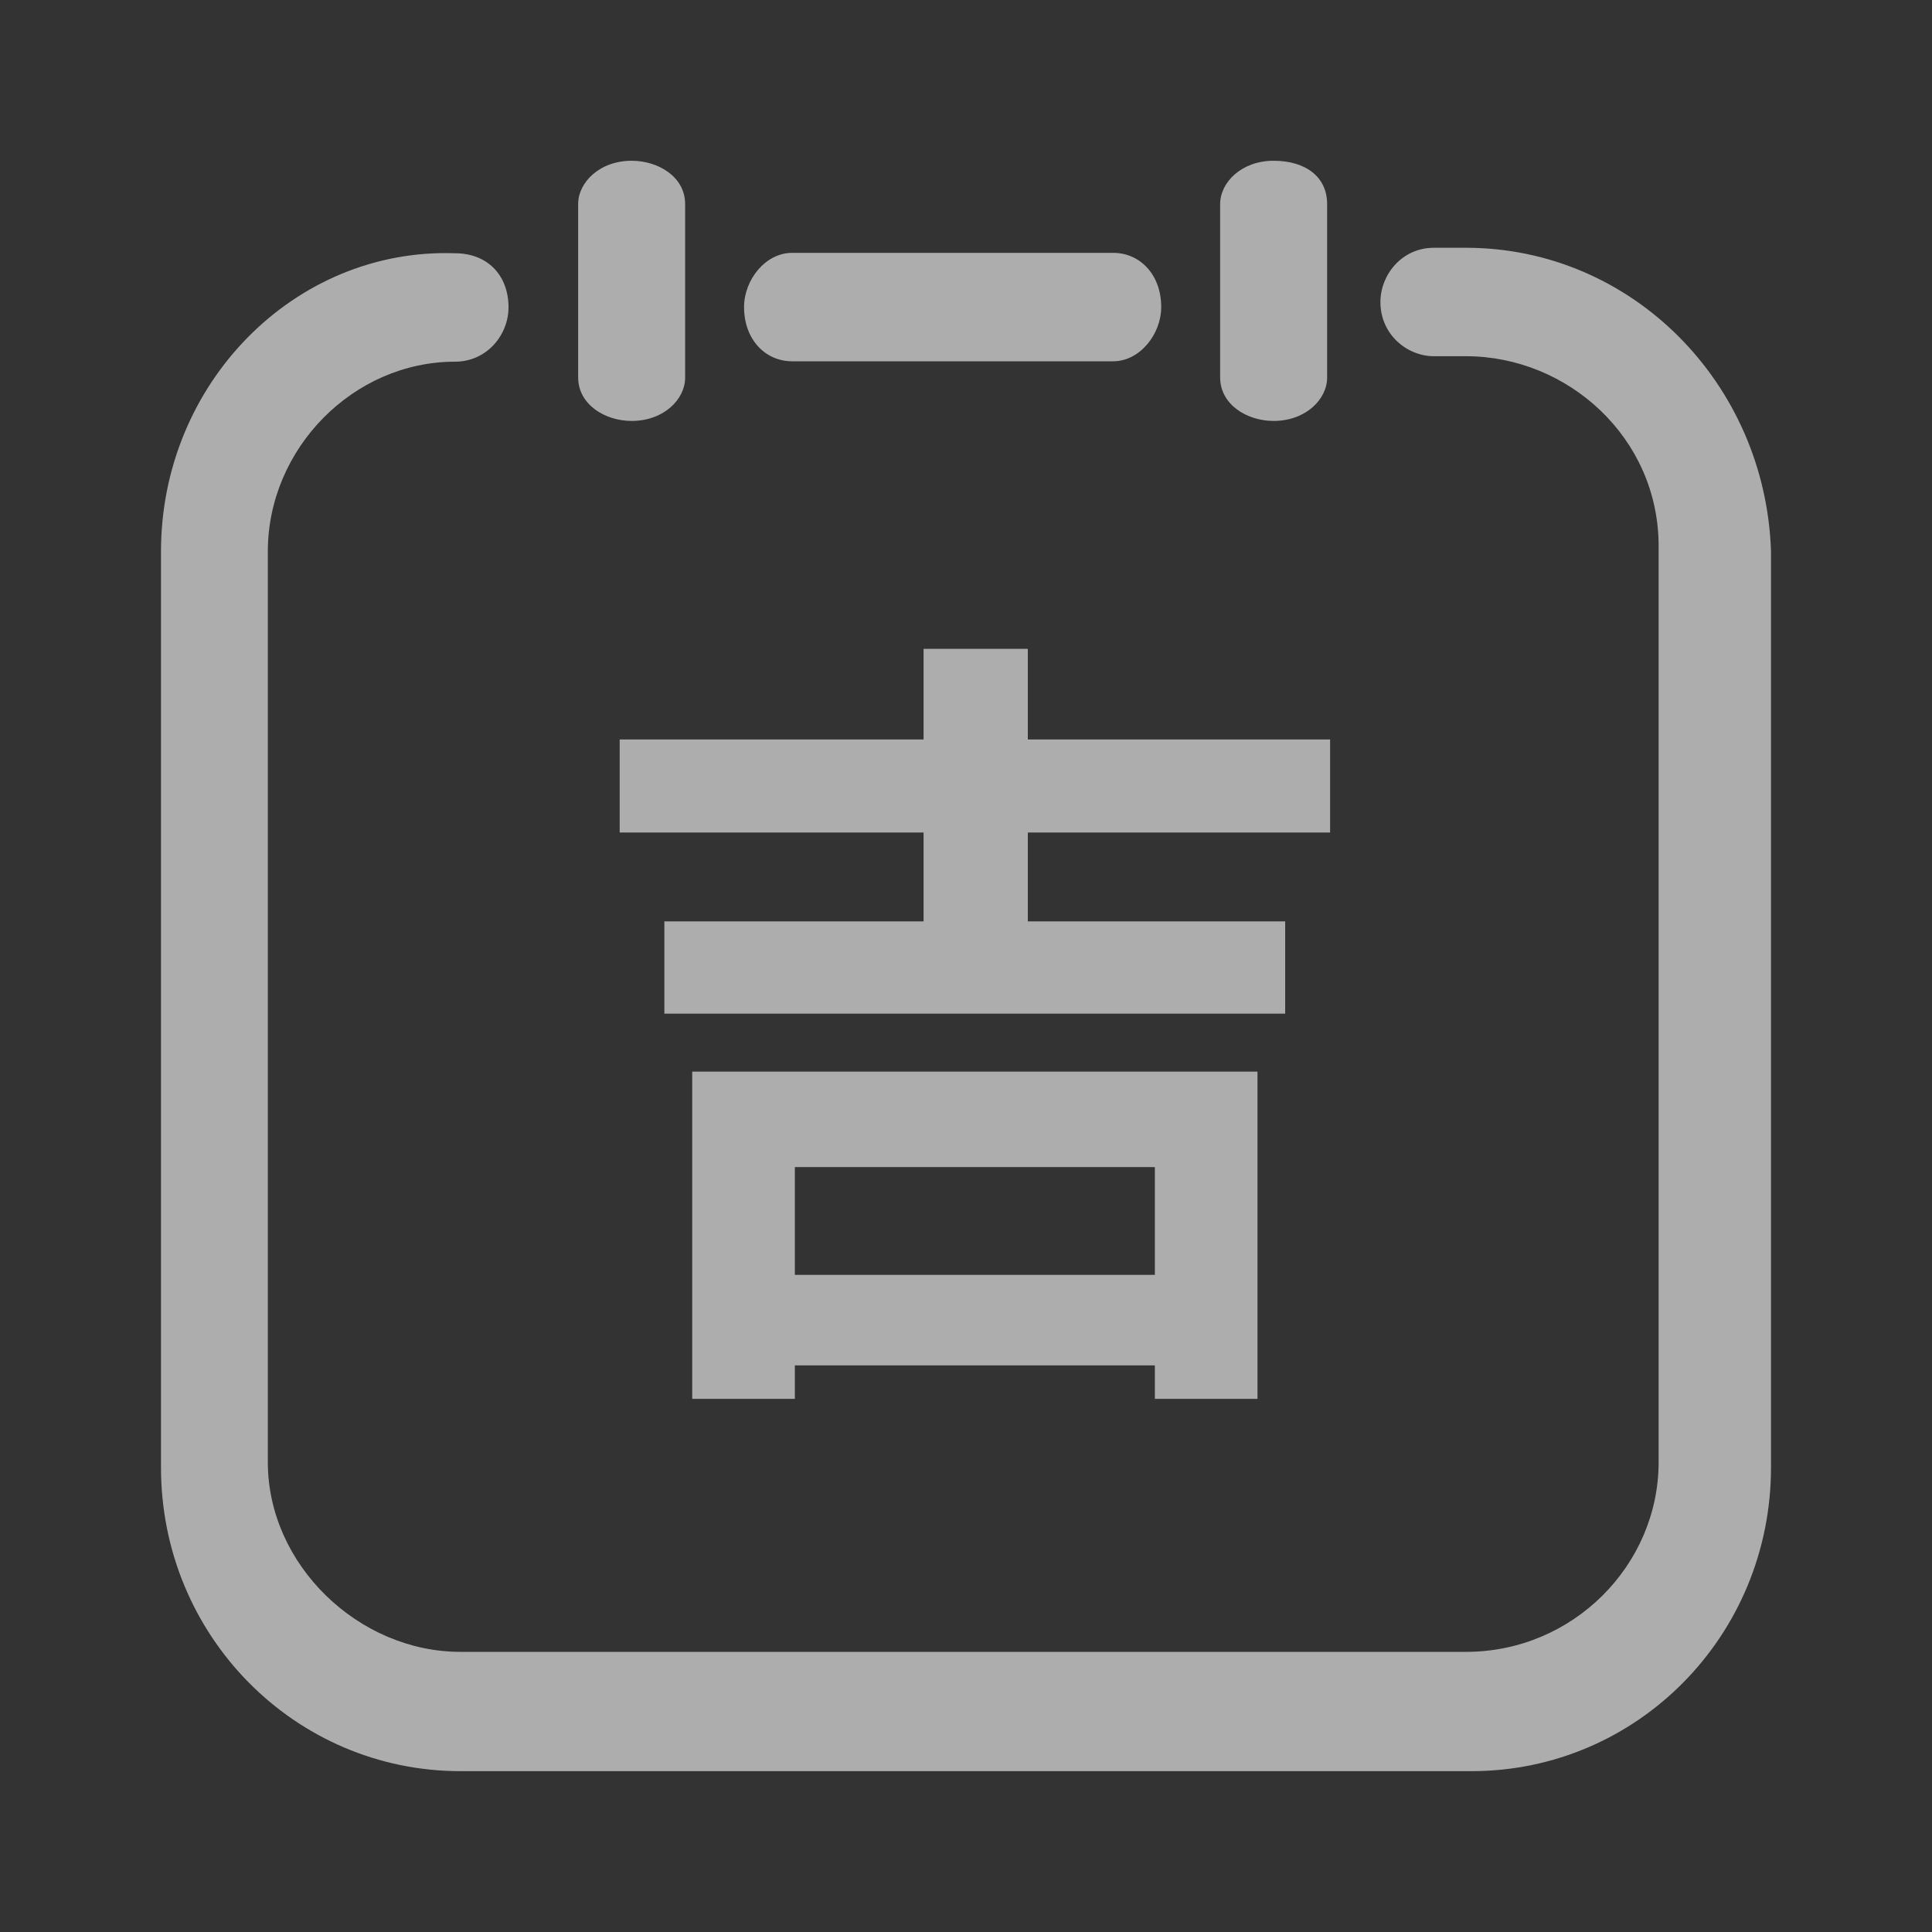 <svg width="24" height="24" viewBox="0 0 24 24" fill="none" xmlns="http://www.w3.org/2000/svg" xmlns:xlink="http://www.w3.org/1999/xlink">
	<rect x="0" y="0" width="24" height="24" fill="#333333" stroke="none"/>
	<desc>
			Created with Pixso.
	</desc>
	<defs>
		<clipPath id="clip5_862">
			<rect width="24" height="24" fill="white" fill-opacity="0"/>
		</clipPath>
	</defs>
	<g clip-path="url(#clip5_862)">
		<path d="M8.511 4.691C8.511 4.96 8.246 5.229 7.847 5.229C7.515 5.229 7.182 5.025 7.182 4.688L7.182 2.535C7.182 2.266 7.448 1.997 7.847 1.997C8.179 1.997 8.511 2.198 8.511 2.535L8.511 4.691ZM16.486 4.691C16.486 4.96 16.22 5.229 15.821 5.229C15.489 5.229 15.157 5.025 15.157 4.688L15.157 2.535C15.157 2.266 15.422 1.997 15.821 1.997C16.22 1.997 16.486 2.198 16.486 2.535L16.486 4.691ZM18.211 3.078L17.812 3.078C17.413 3.078 17.148 3.415 17.148 3.752C17.148 4.156 17.48 4.425 17.812 4.425L18.211 4.425C19.474 4.425 20.604 5.436 20.604 6.783L20.604 18.163C20.604 19.442 19.541 20.52 18.211 20.52L5.719 20.52C4.457 20.52 3.327 19.442 3.327 18.163L3.327 6.851C3.327 5.571 4.39 4.493 5.652 4.493C6.052 4.493 6.317 4.156 6.317 3.819C6.317 3.415 6.052 3.146 5.652 3.146C3.661 3.078 2 4.762 2 6.85L2 18.23C2 20.318 3.661 22.002 5.722 22.002L18.278 22.002C20.339 22.002 22 20.318 22 18.23L22 6.851C21.933 4.762 20.272 3.078 18.211 3.078ZM13.828 4.488L9.84 4.488C9.508 4.488 9.243 4.219 9.243 3.814C9.243 3.477 9.508 3.141 9.84 3.141L13.828 3.141C14.16 3.141 14.425 3.41 14.425 3.814C14.425 4.151 14.16 4.488 13.828 4.488ZM16.523 10.342L16.523 9.186L12.768 9.186L12.768 8.06L11.473 8.06L11.473 9.186L7.698 9.186L7.698 10.342L11.473 10.342L11.473 11.446L8.253 11.446L8.253 12.592L15.965 12.592L15.965 11.446L12.768 11.446L12.768 10.342L16.523 10.342ZM8.599 17.377L9.874 17.377L9.874 16.961L14.346 16.961L14.346 17.377L15.621 17.377L15.621 13.312L8.599 13.312L8.599 17.377ZM14.346 14.498L14.346 15.837L9.874 15.837L9.874 14.498L14.346 14.498Z" clip-rule="evenodd" fill="#FFFFFF" fill-opacity="0.6" fill-rule="evenodd"/>
	</g>
</svg>
